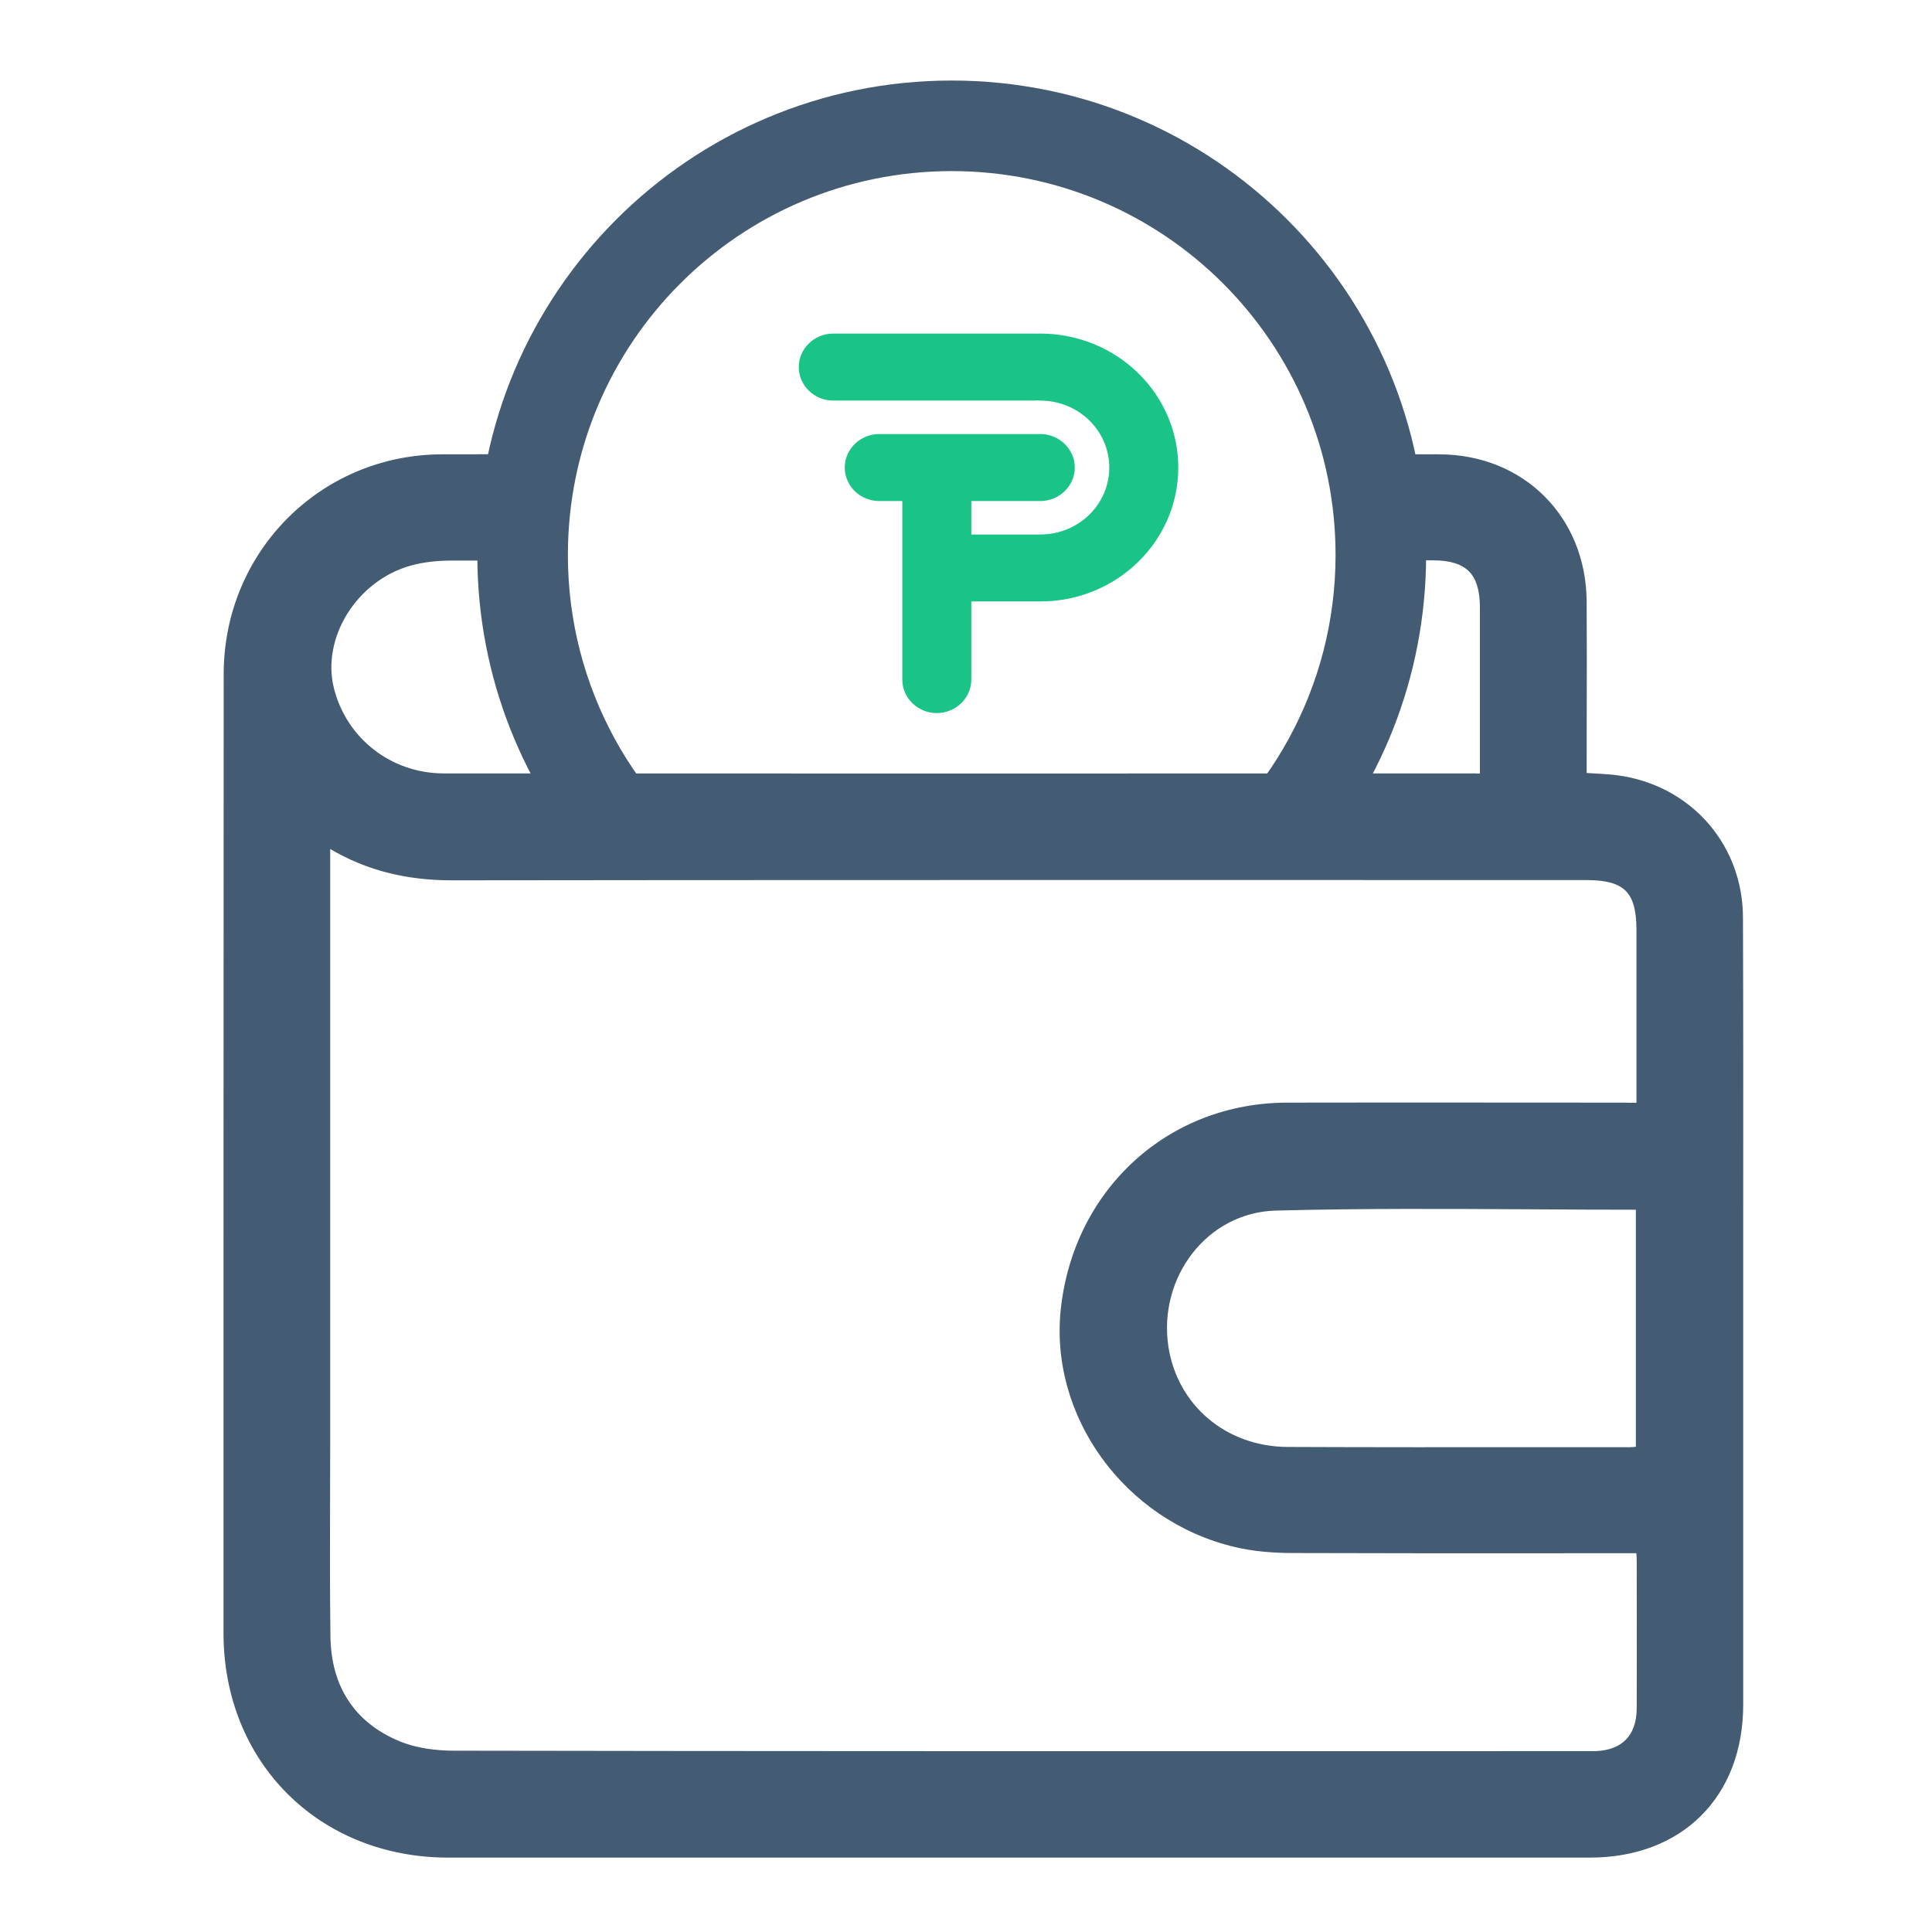 <svg width="32" height="32" viewBox="0 0 32 32" fill="none" xmlns="http://www.w3.org/2000/svg">
<mask id="path-1-outside-1_14607_59608" maskUnits="userSpaceOnUse" x="2.802" y="6.623" width="27" height="25" fill="black">
<rect fill="white" x="2.802" y="6.623" width="27" height="25"/>
<path fill-rule="evenodd" clip-rule="evenodd" d="M8.922 7.623C8.389 7.624 7.856 7.624 7.324 7.625C5.358 7.628 3.805 9.203 3.805 11.164C3.802 16.459 3.802 21.751 3.802 27.047C3.802 29.137 5.344 30.672 7.435 30.668H26.33C27.808 30.668 28.773 29.705 28.773 28.231V21.737C28.773 21.192 28.773 20.648 28.773 20.103C28.774 18.467 28.775 16.831 28.769 15.196C28.766 14.069 27.987 13.153 26.883 12.956C26.734 12.93 26.585 12.921 26.426 12.912C26.346 12.907 26.265 12.903 26.18 12.895C26.18 12.564 26.18 12.234 26.181 11.906C26.183 11.253 26.184 10.605 26.18 9.958C26.169 8.612 25.179 7.625 23.83 7.625C23.461 7.625 23.092 7.624 22.723 7.624C22.77 8.218 22.725 8.734 22.601 9.181C22.98 9.181 23.358 9.181 23.737 9.181C24.343 9.181 24.612 9.453 24.612 10.062V12.641V12.903C24.596 12.904 24.581 12.905 24.567 12.907C24.507 12.912 24.468 12.915 24.433 12.91C18.737 12.913 13.038 12.913 7.342 12.91C6.427 12.906 5.653 12.294 5.434 11.425C5.211 10.537 5.828 9.536 6.779 9.271C7.001 9.21 7.241 9.185 7.475 9.185C8.009 9.185 8.543 9.184 9.077 9.184C8.893 8.728 8.831 8.209 8.922 7.623ZM27.206 18.076V18.366H27.205C27.066 18.366 26.969 18.366 26.879 18.363C26.261 18.363 25.643 18.362 25.025 18.362C23.79 18.361 22.556 18.36 21.32 18.363C19.411 18.366 17.894 19.744 17.672 21.665C17.471 23.408 18.694 25.104 20.473 25.526C20.774 25.598 21.097 25.623 21.413 25.623C22.782 25.628 24.153 25.628 25.525 25.627C25.982 25.627 26.44 25.626 26.897 25.626H27.195C27.197 25.651 27.198 25.674 27.2 25.695C27.205 25.752 27.209 25.797 27.209 25.845C27.209 26.118 27.209 26.391 27.21 26.664C27.211 27.21 27.211 27.756 27.209 28.303C27.206 28.8 26.919 29.09 26.424 29.104H26.276C25.027 29.104 23.777 29.104 22.527 29.105C17.528 29.105 12.527 29.106 7.528 29.097C7.209 29.097 6.868 29.054 6.578 28.933C5.782 28.6 5.384 27.959 5.373 27.101C5.363 26.352 5.365 25.603 5.367 24.854C5.368 24.533 5.369 24.212 5.369 23.891V14.234V13.922C5.387 13.928 5.404 13.932 5.42 13.937C5.455 13.946 5.484 13.954 5.509 13.969C6.119 14.334 6.779 14.48 7.485 14.48C12.185 14.475 16.884 14.476 21.584 14.476C23.15 14.477 24.717 14.477 26.284 14.477C26.958 14.477 27.206 14.724 27.206 15.4V18.076ZM25.376 19.93C25.98 19.934 26.586 19.937 27.195 19.937V24.052C27.175 24.054 27.155 24.056 27.136 24.059C27.091 24.064 27.048 24.07 27.005 24.07C26.532 24.07 26.059 24.07 25.587 24.07C24.168 24.071 22.748 24.072 21.33 24.066C20.254 24.063 19.408 23.333 19.254 22.317C19.074 21.125 19.917 19.984 21.13 19.951C22.542 19.914 23.954 19.922 25.376 19.93Z"/>
</mask>
<path fill-rule="evenodd" clip-rule="evenodd" d="M8.922 7.623C8.389 7.624 7.856 7.624 7.324 7.625C5.358 7.628 3.805 9.203 3.805 11.164C3.802 16.459 3.802 21.751 3.802 27.047C3.802 29.137 5.344 30.672 7.435 30.668H26.33C27.808 30.668 28.773 29.705 28.773 28.231V21.737C28.773 21.192 28.773 20.648 28.773 20.103C28.774 18.467 28.775 16.831 28.769 15.196C28.766 14.069 27.987 13.153 26.883 12.956C26.734 12.93 26.585 12.921 26.426 12.912C26.346 12.907 26.265 12.903 26.18 12.895C26.18 12.564 26.18 12.234 26.181 11.906C26.183 11.253 26.184 10.605 26.18 9.958C26.169 8.612 25.179 7.625 23.83 7.625C23.461 7.625 23.092 7.624 22.723 7.624C22.77 8.218 22.725 8.734 22.601 9.181C22.98 9.181 23.358 9.181 23.737 9.181C24.343 9.181 24.612 9.453 24.612 10.062V12.641V12.903C24.596 12.904 24.581 12.905 24.567 12.907C24.507 12.912 24.468 12.915 24.433 12.91C18.737 12.913 13.038 12.913 7.342 12.91C6.427 12.906 5.653 12.294 5.434 11.425C5.211 10.537 5.828 9.536 6.779 9.271C7.001 9.21 7.241 9.185 7.475 9.185C8.009 9.185 8.543 9.184 9.077 9.184C8.893 8.728 8.831 8.209 8.922 7.623ZM27.206 18.076V18.366H27.205C27.066 18.366 26.969 18.366 26.879 18.363C26.261 18.363 25.643 18.362 25.025 18.362C23.79 18.361 22.556 18.36 21.32 18.363C19.411 18.366 17.894 19.744 17.672 21.665C17.471 23.408 18.694 25.104 20.473 25.526C20.774 25.598 21.097 25.623 21.413 25.623C22.782 25.628 24.153 25.628 25.525 25.627C25.982 25.627 26.44 25.626 26.897 25.626H27.195C27.197 25.651 27.198 25.674 27.2 25.695C27.205 25.752 27.209 25.797 27.209 25.845C27.209 26.118 27.209 26.391 27.21 26.664C27.211 27.21 27.211 27.756 27.209 28.303C27.206 28.8 26.919 29.09 26.424 29.104H26.276C25.027 29.104 23.777 29.104 22.527 29.105C17.528 29.105 12.527 29.106 7.528 29.097C7.209 29.097 6.868 29.054 6.578 28.933C5.782 28.6 5.384 27.959 5.373 27.101C5.363 26.352 5.365 25.603 5.367 24.854C5.368 24.533 5.369 24.212 5.369 23.891V14.234V13.922C5.387 13.928 5.404 13.932 5.42 13.937C5.455 13.946 5.484 13.954 5.509 13.969C6.119 14.334 6.779 14.48 7.485 14.48C12.185 14.475 16.884 14.476 21.584 14.476C23.15 14.477 24.717 14.477 26.284 14.477C26.958 14.477 27.206 14.724 27.206 15.4V18.076ZM25.376 19.93C25.98 19.934 26.586 19.937 27.195 19.937V24.052C27.175 24.054 27.155 24.056 27.136 24.059C27.091 24.064 27.048 24.07 27.005 24.07C26.532 24.07 26.059 24.07 25.587 24.07C24.168 24.071 22.748 24.072 21.33 24.066C20.254 24.063 19.408 23.333 19.254 22.317C19.074 21.125 19.917 19.984 21.13 19.951C22.542 19.914 23.954 19.922 25.376 19.93Z" fill="#445B74"/>
<path d="M7.324 7.625L7.324 7.525L7.324 7.525L7.324 7.625ZM8.922 7.623L9.02 7.638L9.038 7.523L8.921 7.523L8.922 7.623ZM3.805 11.164L3.905 11.164V11.164H3.805ZM7.435 30.668V30.568H7.435L7.435 30.668ZM28.773 20.103L28.673 20.103L28.773 20.103ZM28.769 15.196L28.669 15.196V15.197L28.769 15.196ZM26.883 12.956L26.9 12.858L26.9 12.858L26.883 12.956ZM26.426 12.912L26.42 13.012L26.426 12.912ZM26.18 12.895H26.08V12.987L26.171 12.995L26.18 12.895ZM26.181 11.906L26.281 11.906V11.906L26.181 11.906ZM26.18 9.958L26.28 9.957V9.957L26.18 9.958ZM23.83 7.625L23.83 7.725H23.83V7.625ZM22.723 7.624L22.723 7.524L22.614 7.524L22.623 7.632L22.723 7.624ZM22.601 9.181L22.505 9.155L22.47 9.281L22.601 9.281V9.181ZM24.612 12.903L24.62 13.002L24.712 12.995V12.903H24.612ZM24.567 12.907L24.576 13.006H24.576L24.567 12.907ZM24.433 12.91L24.449 12.811L24.441 12.81L24.433 12.81L24.433 12.91ZM7.342 12.91L7.342 13.01L7.342 13.01L7.342 12.91ZM5.434 11.425L5.337 11.449L5.337 11.449L5.434 11.425ZM6.779 9.271L6.752 9.174L6.752 9.174L6.779 9.271ZM7.475 9.185V9.285L7.475 9.285L7.475 9.185ZM9.077 9.184L9.077 9.284L9.225 9.284L9.17 9.147L9.077 9.184ZM27.206 18.366V18.466H27.305V18.366H27.206ZM26.879 18.363L26.883 18.263H26.879V18.363ZM25.025 18.362L25.025 18.462L25.025 18.362ZM21.32 18.363L21.32 18.463H21.32L21.32 18.363ZM17.672 21.665L17.573 21.654L17.573 21.654L17.672 21.665ZM20.473 25.526L20.496 25.429L20.496 25.429L20.473 25.526ZM21.413 25.623L21.413 25.523H21.413V25.623ZM25.525 25.627L25.525 25.527L25.525 25.627ZM27.195 25.626L27.294 25.619L27.287 25.526H27.195V25.626ZM27.2 25.695L27.101 25.703V25.703L27.2 25.695ZM27.21 26.664L27.31 26.664L27.21 26.664ZM27.209 28.303L27.309 28.303V28.303L27.209 28.303ZM26.424 29.104V29.204L26.426 29.204L26.424 29.104ZM22.527 29.105L22.527 29.205L22.527 29.105ZM7.528 29.097L7.529 28.997H7.528V29.097ZM6.578 28.933L6.617 28.84L6.616 28.84L6.578 28.933ZM5.373 27.101L5.473 27.099L5.473 27.099L5.373 27.101ZM5.367 24.854L5.267 24.854L5.367 24.854ZM5.369 13.922L5.399 13.827L5.269 13.786V13.922H5.369ZM5.42 13.937L5.394 14.033H5.394L5.42 13.937ZM5.509 13.969L5.56 13.883H5.56L5.509 13.969ZM7.485 14.48V14.581L7.485 14.581L7.485 14.48ZM21.584 14.476L21.584 14.576L21.584 14.476ZM27.195 19.937H27.295V19.837H27.195V19.937ZM25.376 19.93L25.377 19.83L25.376 19.93ZM27.195 24.052L27.205 24.151L27.295 24.142V24.052H27.195ZM27.136 24.059L27.124 23.96H27.124L27.136 24.059ZM25.587 24.07L25.587 23.97L25.587 24.07ZM21.33 24.066L21.331 23.966H21.331L21.33 24.066ZM19.254 22.317L19.155 22.331L19.155 22.332L19.254 22.317ZM21.13 19.951L21.132 20.051H21.132L21.13 19.951ZM7.324 7.725C7.857 7.724 8.389 7.724 8.922 7.723L8.921 7.523C8.389 7.524 7.856 7.524 7.324 7.525L7.324 7.725ZM3.905 11.164C3.905 9.257 5.414 7.728 7.324 7.725L7.324 7.525C5.302 7.529 3.705 9.148 3.705 11.164H3.905ZM3.902 27.047C3.902 21.751 3.902 16.459 3.905 11.164L3.705 11.164C3.702 16.459 3.702 21.751 3.702 27.047H3.902ZM7.435 30.568C5.399 30.571 3.902 29.081 3.902 27.047H3.702C3.702 29.192 5.289 30.772 7.435 30.768L7.435 30.568ZM26.33 30.568H7.435V30.768H26.33V30.568ZM28.673 28.231C28.673 28.946 28.439 29.528 28.035 29.932C27.631 30.335 27.047 30.568 26.33 30.568V30.768C27.091 30.768 27.729 30.52 28.176 30.073C28.624 29.627 28.873 28.991 28.873 28.231H28.673ZM28.673 21.737V28.231H28.873V21.737H28.673ZM28.673 20.103C28.673 20.648 28.673 21.192 28.673 21.737H28.873C28.873 21.192 28.873 20.648 28.873 20.103L28.673 20.103ZM28.669 15.197C28.675 16.831 28.674 18.467 28.673 20.103L28.873 20.103C28.874 18.467 28.875 16.831 28.869 15.196L28.669 15.197ZM26.865 13.055C27.923 13.243 28.666 14.118 28.669 15.196L28.869 15.196C28.866 14.02 28.052 13.063 26.9 12.858L26.865 13.055ZM26.42 13.012C26.58 13.021 26.724 13.03 26.865 13.055L26.9 12.858C26.745 12.83 26.589 12.821 26.432 12.812L26.42 13.012ZM26.171 12.995C26.258 13.002 26.341 13.007 26.42 13.012L26.432 12.812C26.352 12.807 26.271 12.803 26.188 12.796L26.171 12.995ZM26.081 11.905C26.08 12.234 26.08 12.563 26.08 12.895H26.28C26.28 12.564 26.28 12.234 26.281 11.906L26.081 11.905ZM26.08 9.959C26.084 10.605 26.083 11.252 26.081 11.905L26.281 11.906C26.283 11.253 26.284 10.605 26.28 9.957L26.08 9.959ZM23.83 7.725C25.124 7.725 26.069 8.668 26.08 9.959L26.28 9.957C26.268 8.557 25.234 7.525 23.83 7.525V7.725ZM22.723 7.724C23.092 7.724 23.461 7.725 23.83 7.725L23.83 7.525C23.461 7.525 23.092 7.524 22.723 7.524L22.723 7.724ZM22.623 7.632C22.67 8.217 22.625 8.721 22.505 9.155L22.698 9.208C22.825 8.748 22.871 8.22 22.823 7.616L22.623 7.632ZM23.737 9.081C23.358 9.081 22.98 9.081 22.601 9.081V9.281C22.98 9.281 23.358 9.281 23.737 9.281V9.081ZM24.712 10.062C24.712 9.745 24.642 9.494 24.473 9.323C24.303 9.152 24.053 9.081 23.737 9.081V9.281C24.027 9.281 24.215 9.347 24.331 9.464C24.447 9.581 24.512 9.77 24.512 10.062H24.712ZM24.712 12.641V10.062H24.512V12.641H24.712ZM24.712 12.903V12.641H24.512V12.903H24.712ZM24.576 13.006C24.59 13.005 24.604 13.004 24.62 13.002L24.604 12.803C24.587 12.804 24.572 12.806 24.558 12.807L24.576 13.006ZM24.416 13.008C24.467 13.017 24.521 13.011 24.576 13.006L24.558 12.807C24.493 12.813 24.469 12.814 24.449 12.811L24.416 13.008ZM7.342 13.01C13.038 13.013 18.737 13.013 24.433 13.01L24.433 12.81C18.737 12.813 13.038 12.813 7.342 12.81L7.342 13.01ZM5.337 11.449C5.567 12.363 6.381 13.006 7.342 13.01L7.342 12.81C6.473 12.806 5.738 12.226 5.531 11.4L5.337 11.449ZM6.752 9.174C5.755 9.452 5.1 10.504 5.337 11.449L5.531 11.4C5.323 10.571 5.902 9.619 6.806 9.367L6.752 9.174ZM7.475 9.085C7.235 9.085 6.985 9.111 6.752 9.174L6.805 9.367C7.017 9.309 7.248 9.285 7.475 9.285V9.085ZM9.077 9.084C8.543 9.084 8.009 9.085 7.475 9.085L7.475 9.285C8.009 9.285 8.543 9.284 9.077 9.284L9.077 9.084ZM9.17 9.147C8.993 8.708 8.932 8.208 9.02 7.638L8.823 7.608C8.729 8.21 8.793 8.747 8.984 9.221L9.17 9.147ZM27.305 18.366V18.076H27.105V18.366H27.305ZM27.205 18.466H27.206V18.266H27.205V18.466ZM26.875 18.463C26.967 18.466 27.066 18.466 27.205 18.466V18.266C27.065 18.266 26.97 18.266 26.883 18.263L26.875 18.463ZM25.025 18.462C25.643 18.462 26.261 18.463 26.879 18.463V18.263C26.261 18.263 25.643 18.262 25.025 18.262L25.025 18.462ZM21.32 18.463C22.556 18.46 23.79 18.461 25.025 18.462L25.025 18.262C23.79 18.261 22.556 18.26 21.319 18.263L21.32 18.463ZM17.771 21.677C17.988 19.805 19.464 18.466 21.32 18.463L21.319 18.263C19.359 18.266 17.8 19.683 17.573 21.654L17.771 21.677ZM20.496 25.429C18.764 25.018 17.576 23.366 17.771 21.677L17.573 21.654C17.366 23.45 18.624 25.19 20.45 25.623L20.496 25.429ZM21.413 25.523C21.102 25.523 20.788 25.498 20.496 25.429L20.45 25.623C20.761 25.697 21.092 25.723 21.413 25.723V25.523ZM25.525 25.527C24.153 25.527 22.782 25.528 21.413 25.523L21.412 25.723C22.782 25.728 24.153 25.727 25.525 25.727L25.525 25.527ZM26.897 25.526C26.44 25.526 25.982 25.527 25.525 25.527L25.525 25.727C25.982 25.727 26.44 25.726 26.897 25.726V25.526ZM27.195 25.526H26.897V25.726H27.195V25.526ZM27.3 25.686C27.298 25.665 27.296 25.643 27.294 25.619L27.095 25.634C27.097 25.659 27.099 25.682 27.101 25.703L27.3 25.686ZM27.309 25.845C27.309 25.793 27.305 25.743 27.3 25.686L27.101 25.703C27.106 25.762 27.109 25.802 27.109 25.845H27.309ZM27.31 26.664C27.309 26.391 27.309 26.118 27.309 25.845H27.109C27.109 26.118 27.109 26.391 27.11 26.664L27.31 26.664ZM27.309 28.303C27.311 27.757 27.311 27.21 27.31 26.664L27.11 26.664C27.111 27.21 27.111 27.756 27.109 28.302L27.309 28.303ZM26.426 29.204C26.693 29.197 26.915 29.114 27.072 28.955C27.229 28.795 27.307 28.571 27.309 28.303L27.109 28.302C27.107 28.532 27.041 28.701 26.929 28.815C26.818 28.928 26.649 28.998 26.421 29.004L26.426 29.204ZM26.276 29.204H26.424V29.004H26.276V29.204ZM22.527 29.205C23.777 29.204 25.027 29.204 26.276 29.204V29.004C25.027 29.004 23.777 29.004 22.527 29.005L22.527 29.205ZM7.528 29.197C12.527 29.206 17.528 29.205 22.527 29.205L22.527 29.005C17.528 29.005 12.527 29.006 7.529 28.997L7.528 29.197ZM6.539 29.025C6.846 29.153 7.202 29.197 7.528 29.197V28.997C7.217 28.997 6.89 28.955 6.617 28.84L6.539 29.025ZM5.273 27.102C5.278 27.546 5.384 27.941 5.597 28.268C5.81 28.596 6.125 28.852 6.539 29.025L6.616 28.84C6.235 28.681 5.953 28.45 5.765 28.159C5.576 27.869 5.478 27.513 5.473 27.099L5.273 27.102ZM5.267 24.854C5.265 25.602 5.263 26.352 5.273 27.102L5.473 27.099C5.463 26.351 5.465 25.603 5.467 24.854L5.267 24.854ZM5.269 23.891C5.269 24.212 5.268 24.532 5.267 24.854L5.467 24.854C5.468 24.533 5.469 24.212 5.469 23.891H5.269ZM5.269 14.234V23.891H5.469V14.234H5.269ZM5.269 13.922V14.234H5.469V13.922H5.269ZM5.446 13.84C5.43 13.836 5.415 13.832 5.399 13.827L5.339 14.018C5.36 14.024 5.378 14.029 5.394 14.033L5.446 13.84ZM5.56 13.883C5.521 13.86 5.477 13.849 5.446 13.84L5.394 14.033C5.432 14.044 5.447 14.048 5.458 14.055L5.56 13.883ZM7.485 14.38C6.793 14.38 6.152 14.237 5.56 13.883L5.458 14.055C6.086 14.431 6.764 14.581 7.485 14.581V14.38ZM21.584 14.377C16.884 14.376 12.185 14.375 7.485 14.38L7.485 14.581C12.185 14.575 16.884 14.576 21.584 14.576L21.584 14.377ZM26.284 14.377C24.717 14.377 23.15 14.377 21.584 14.377L21.584 14.576C23.15 14.577 24.717 14.577 26.284 14.577V14.377ZM27.305 15.4C27.305 15.054 27.243 14.789 27.068 14.614C26.893 14.439 26.629 14.377 26.284 14.377V14.577C26.613 14.577 26.809 14.638 26.927 14.756C27.044 14.873 27.105 15.07 27.105 15.4H27.305ZM27.305 18.076V15.4H27.105V18.076H27.305ZM27.195 19.837C26.587 19.837 25.981 19.834 25.377 19.83L25.375 20.03C25.98 20.034 26.586 20.037 27.195 20.037V19.837ZM27.295 24.052V19.937H27.095V24.052H27.295ZM27.149 24.158C27.168 24.156 27.186 24.153 27.205 24.151L27.184 23.953C27.163 23.955 27.143 23.957 27.124 23.96L27.149 24.158ZM27.005 24.17C27.055 24.17 27.104 24.164 27.149 24.158L27.124 23.96C27.077 23.965 27.04 23.97 27.005 23.97V24.17ZM25.587 24.17C26.059 24.17 26.532 24.17 27.005 24.17V23.97C26.532 23.97 26.059 23.97 25.587 23.97L25.587 24.17ZM21.33 24.166C22.748 24.172 24.168 24.171 25.587 24.17L25.587 23.97C24.168 23.971 22.748 23.972 21.331 23.966L21.33 24.166ZM19.155 22.332C19.317 23.398 20.206 24.163 21.33 24.166L21.331 23.966C20.302 23.963 19.499 23.268 19.352 22.302L19.155 22.332ZM21.127 19.852C19.847 19.886 18.968 21.088 19.155 22.331L19.352 22.302C19.181 21.162 19.987 20.082 21.132 20.051L21.127 19.852ZM25.377 19.83C23.955 19.822 22.541 19.814 21.127 19.852L21.132 20.051C22.542 20.014 23.953 20.022 25.375 20.03L25.377 19.83Z" fill="#445B74" mask="url(#path-1-outside-1_14607_59608)"/>
<path fill-rule="evenodd" clip-rule="evenodd" d="M19.294 14.479C20.998 13.339 22.121 11.396 22.121 9.191C22.121 5.68 19.274 2.834 15.763 2.834C12.252 2.834 9.406 5.68 9.406 9.191C9.406 11.396 10.529 13.339 12.233 14.479H9.952C8.681 13.083 7.906 11.227 7.906 9.191C7.906 4.852 11.424 1.334 15.763 1.334C20.103 1.334 23.621 4.852 23.621 9.191C23.621 11.227 22.846 13.083 21.575 14.479H19.294Z" fill="#445B74"/>
<path d="M17.245 5.525C17.24 5.525 17.236 5.525 17.23 5.525C17.225 5.525 17.22 5.525 17.216 5.525C17.213 5.525 17.209 5.525 17.207 5.525C17.204 5.525 17.2 5.525 17.198 5.525C17.192 5.525 17.187 5.527 17.182 5.527C17.165 5.527 17.149 5.525 17.132 5.525H13.802C13.487 5.525 13.23 5.774 13.23 6.08C13.23 6.386 13.487 6.635 13.802 6.635H17.132C17.149 6.635 17.165 6.633 17.182 6.632C17.198 6.633 17.215 6.635 17.23 6.635C17.862 6.635 18.373 7.131 18.373 7.744C18.373 8.357 17.862 8.853 17.23 8.853H16.088V8.299H17.228H17.229H17.23C17.544 8.299 17.802 8.049 17.802 7.744C17.802 7.439 17.544 7.189 17.23 7.189H17.229H17.228H15.516H14.564C14.248 7.189 13.992 7.438 13.992 7.744C13.992 8.05 14.248 8.299 14.564 8.299H14.945V8.853V9.962V11.257C14.945 11.561 15.202 11.811 15.516 11.811C15.83 11.811 16.088 11.561 16.088 11.257V9.962H17.23C18.493 9.962 19.516 8.969 19.516 7.744C19.516 6.524 18.501 5.533 17.245 5.525Z" fill="#1AC486"/>
</svg>
